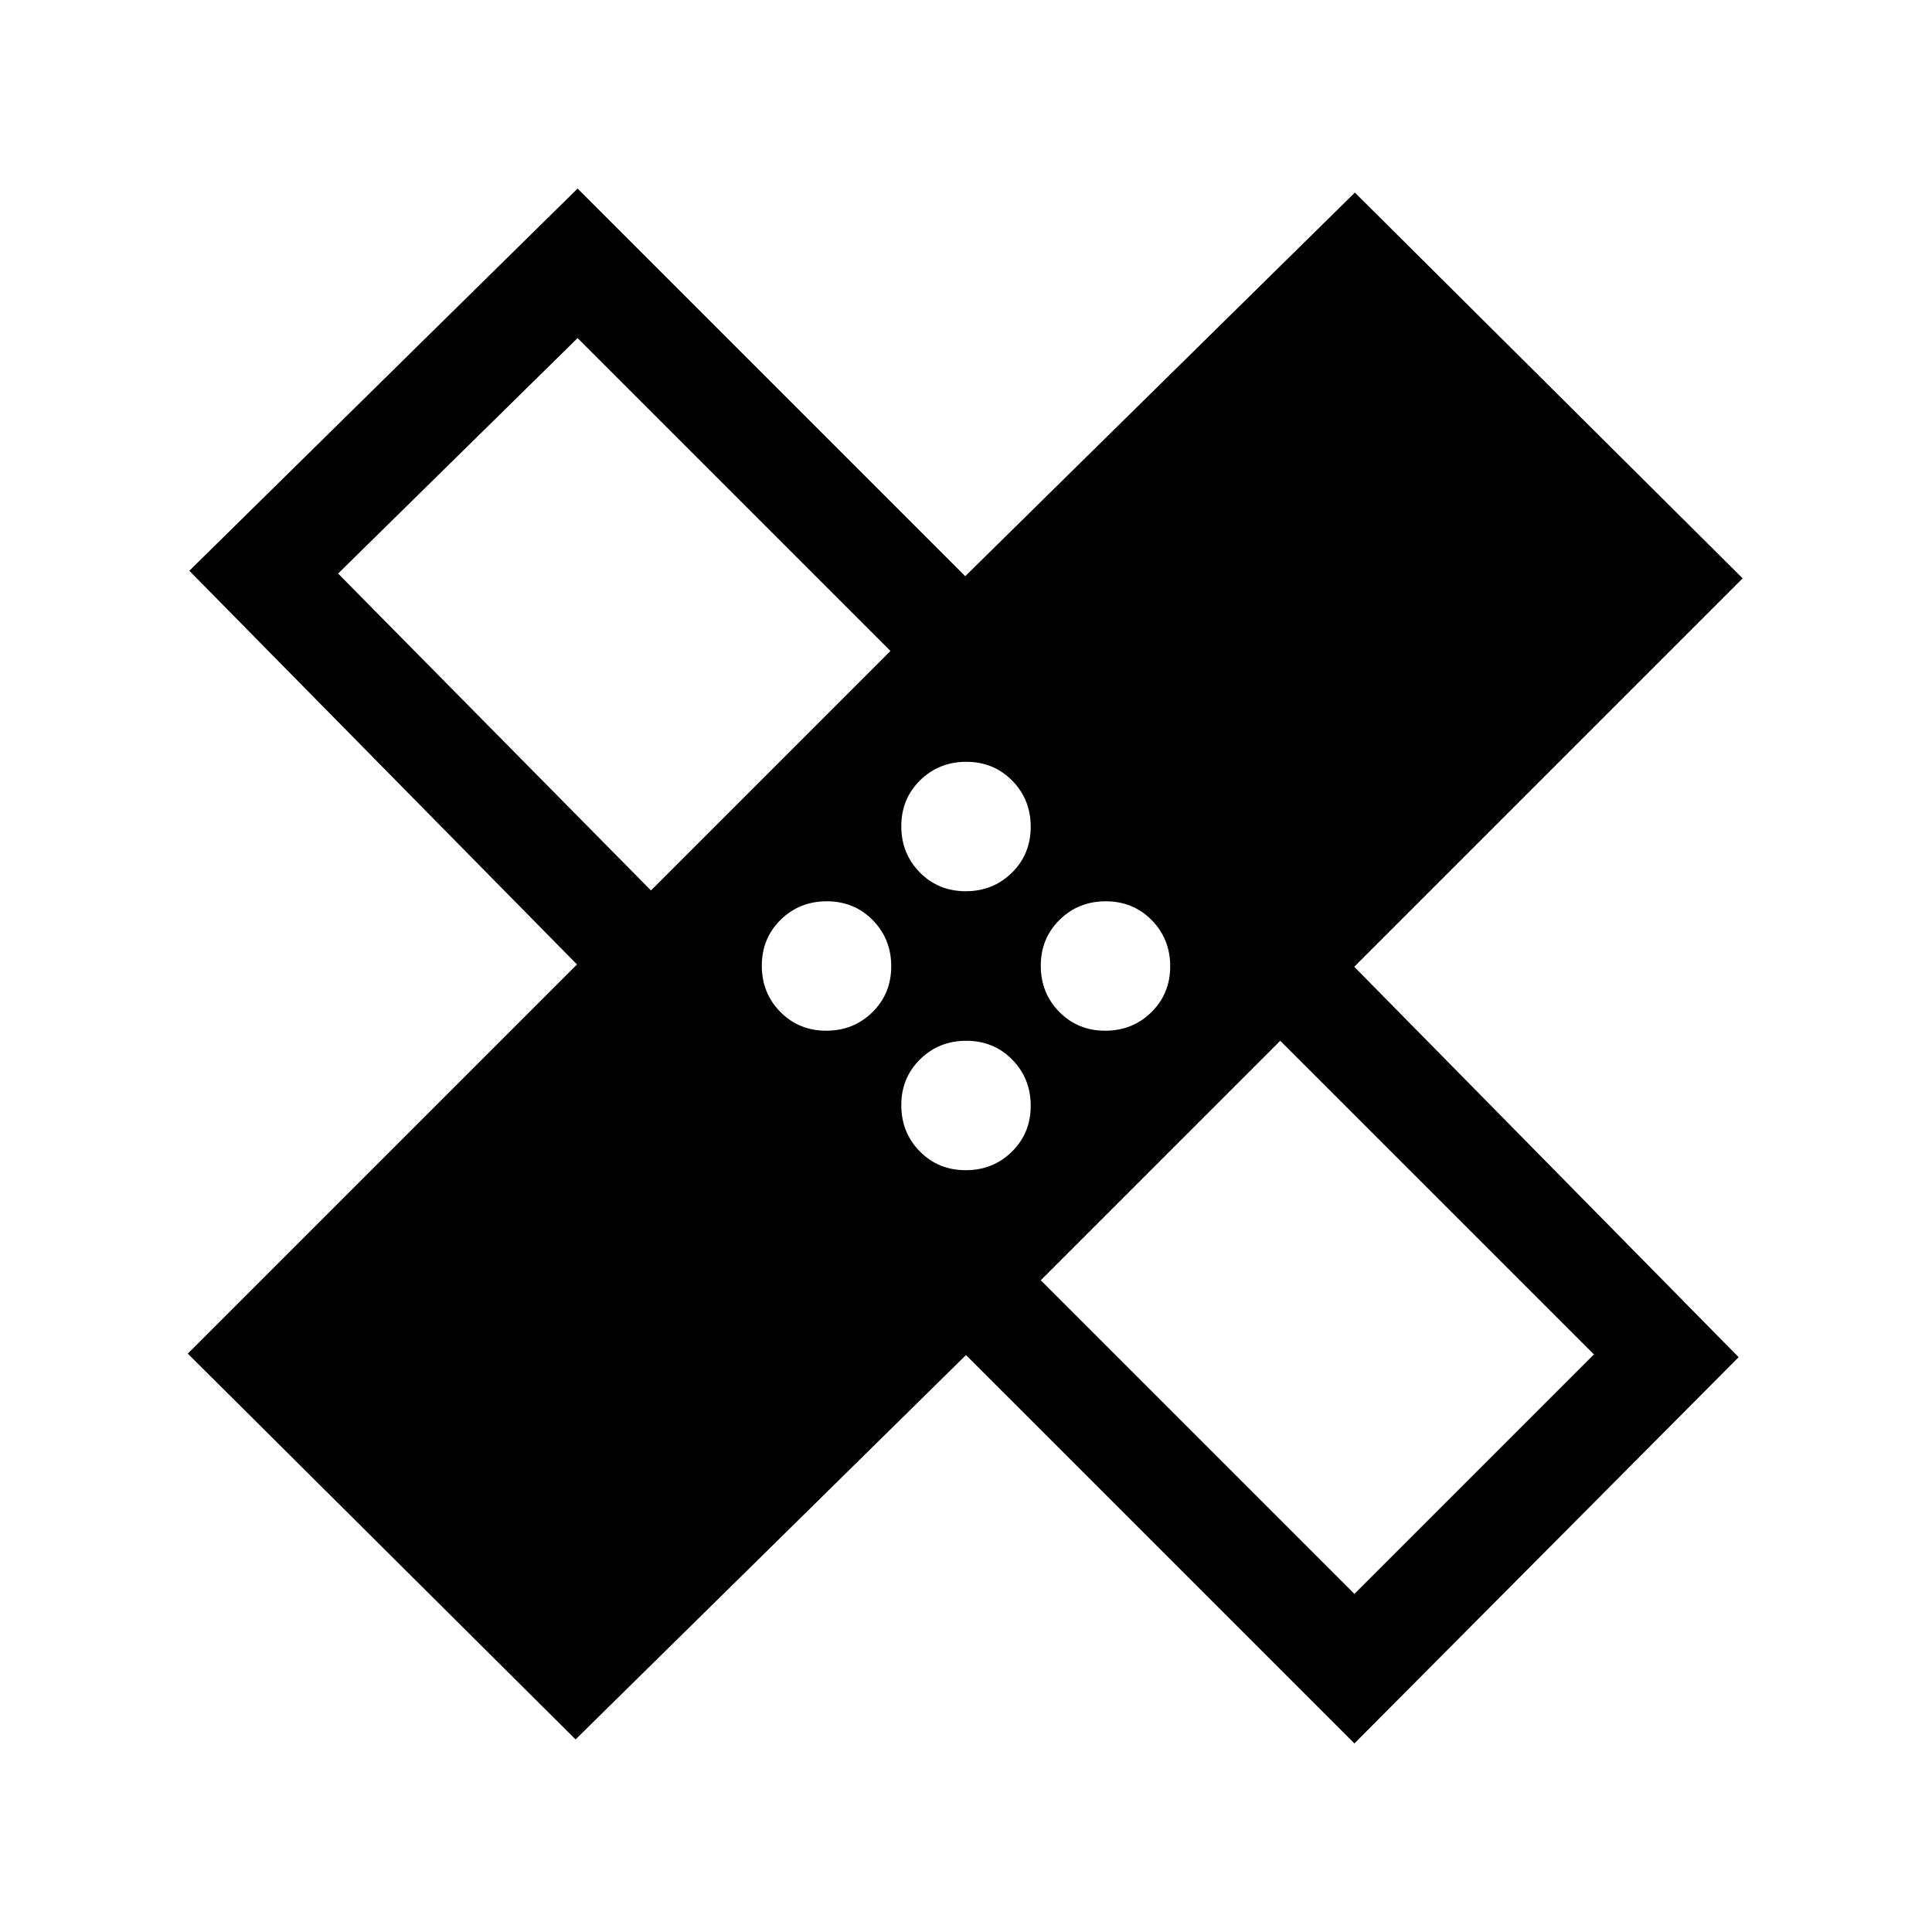 <svg xmlns="http://www.w3.org/2000/svg" height="20" viewBox="0 -960 960 960" width="20"><path d="m480-286.694-194 191L93.31-287.385l193.384-193.384L94.079-676.385 287-866.306 479.615-673.69l193.616-190.616 192.69 191.691-193 193 191 194L673-93.695 480-286.693Zm-.143-230.46q13.604 0 22.95-9.203 9.347-9.203 9.347-22.807 0-13.605-9.203-22.951t-22.808-9.346q-13.604 0-22.95 9.203-9.347 9.203-9.347 22.808 0 13.604 9.203 22.95t22.808 9.346Zm-156.394-.383 119-119L287-792 168-675l155.463 157.463Zm87.087 69.691q13.604 0 22.95-9.203t9.346-22.808q0-13.604-9.203-22.95-9.203-9.347-22.807-9.347-13.605 0-22.951 9.203t-9.346 22.808q0 13.604 9.203 22.95 9.203 9.347 22.808 9.347Zm69.307 69.307q13.604 0 22.95-9.203 9.347-9.203 9.347-22.808 0-13.604-9.203-22.95t-22.808-9.346q-13.604 0-22.95 9.203-9.347 9.203-9.347 22.807 0 13.605 9.203 22.951t22.808 9.346Zm69.307-69.307q13.605 0 22.951-9.203t9.346-22.808q0-13.604-9.203-22.95-9.203-9.347-22.808-9.347-13.604 0-22.95 9.203t-9.346 22.808q0 13.604 9.203 22.95 9.203 9.347 22.807 9.347Zm-32.011 123.999L673-168l119-119-155.847-155.847-119 119ZM364.54-594.46Zm229.536 229.536Z"/></svg>